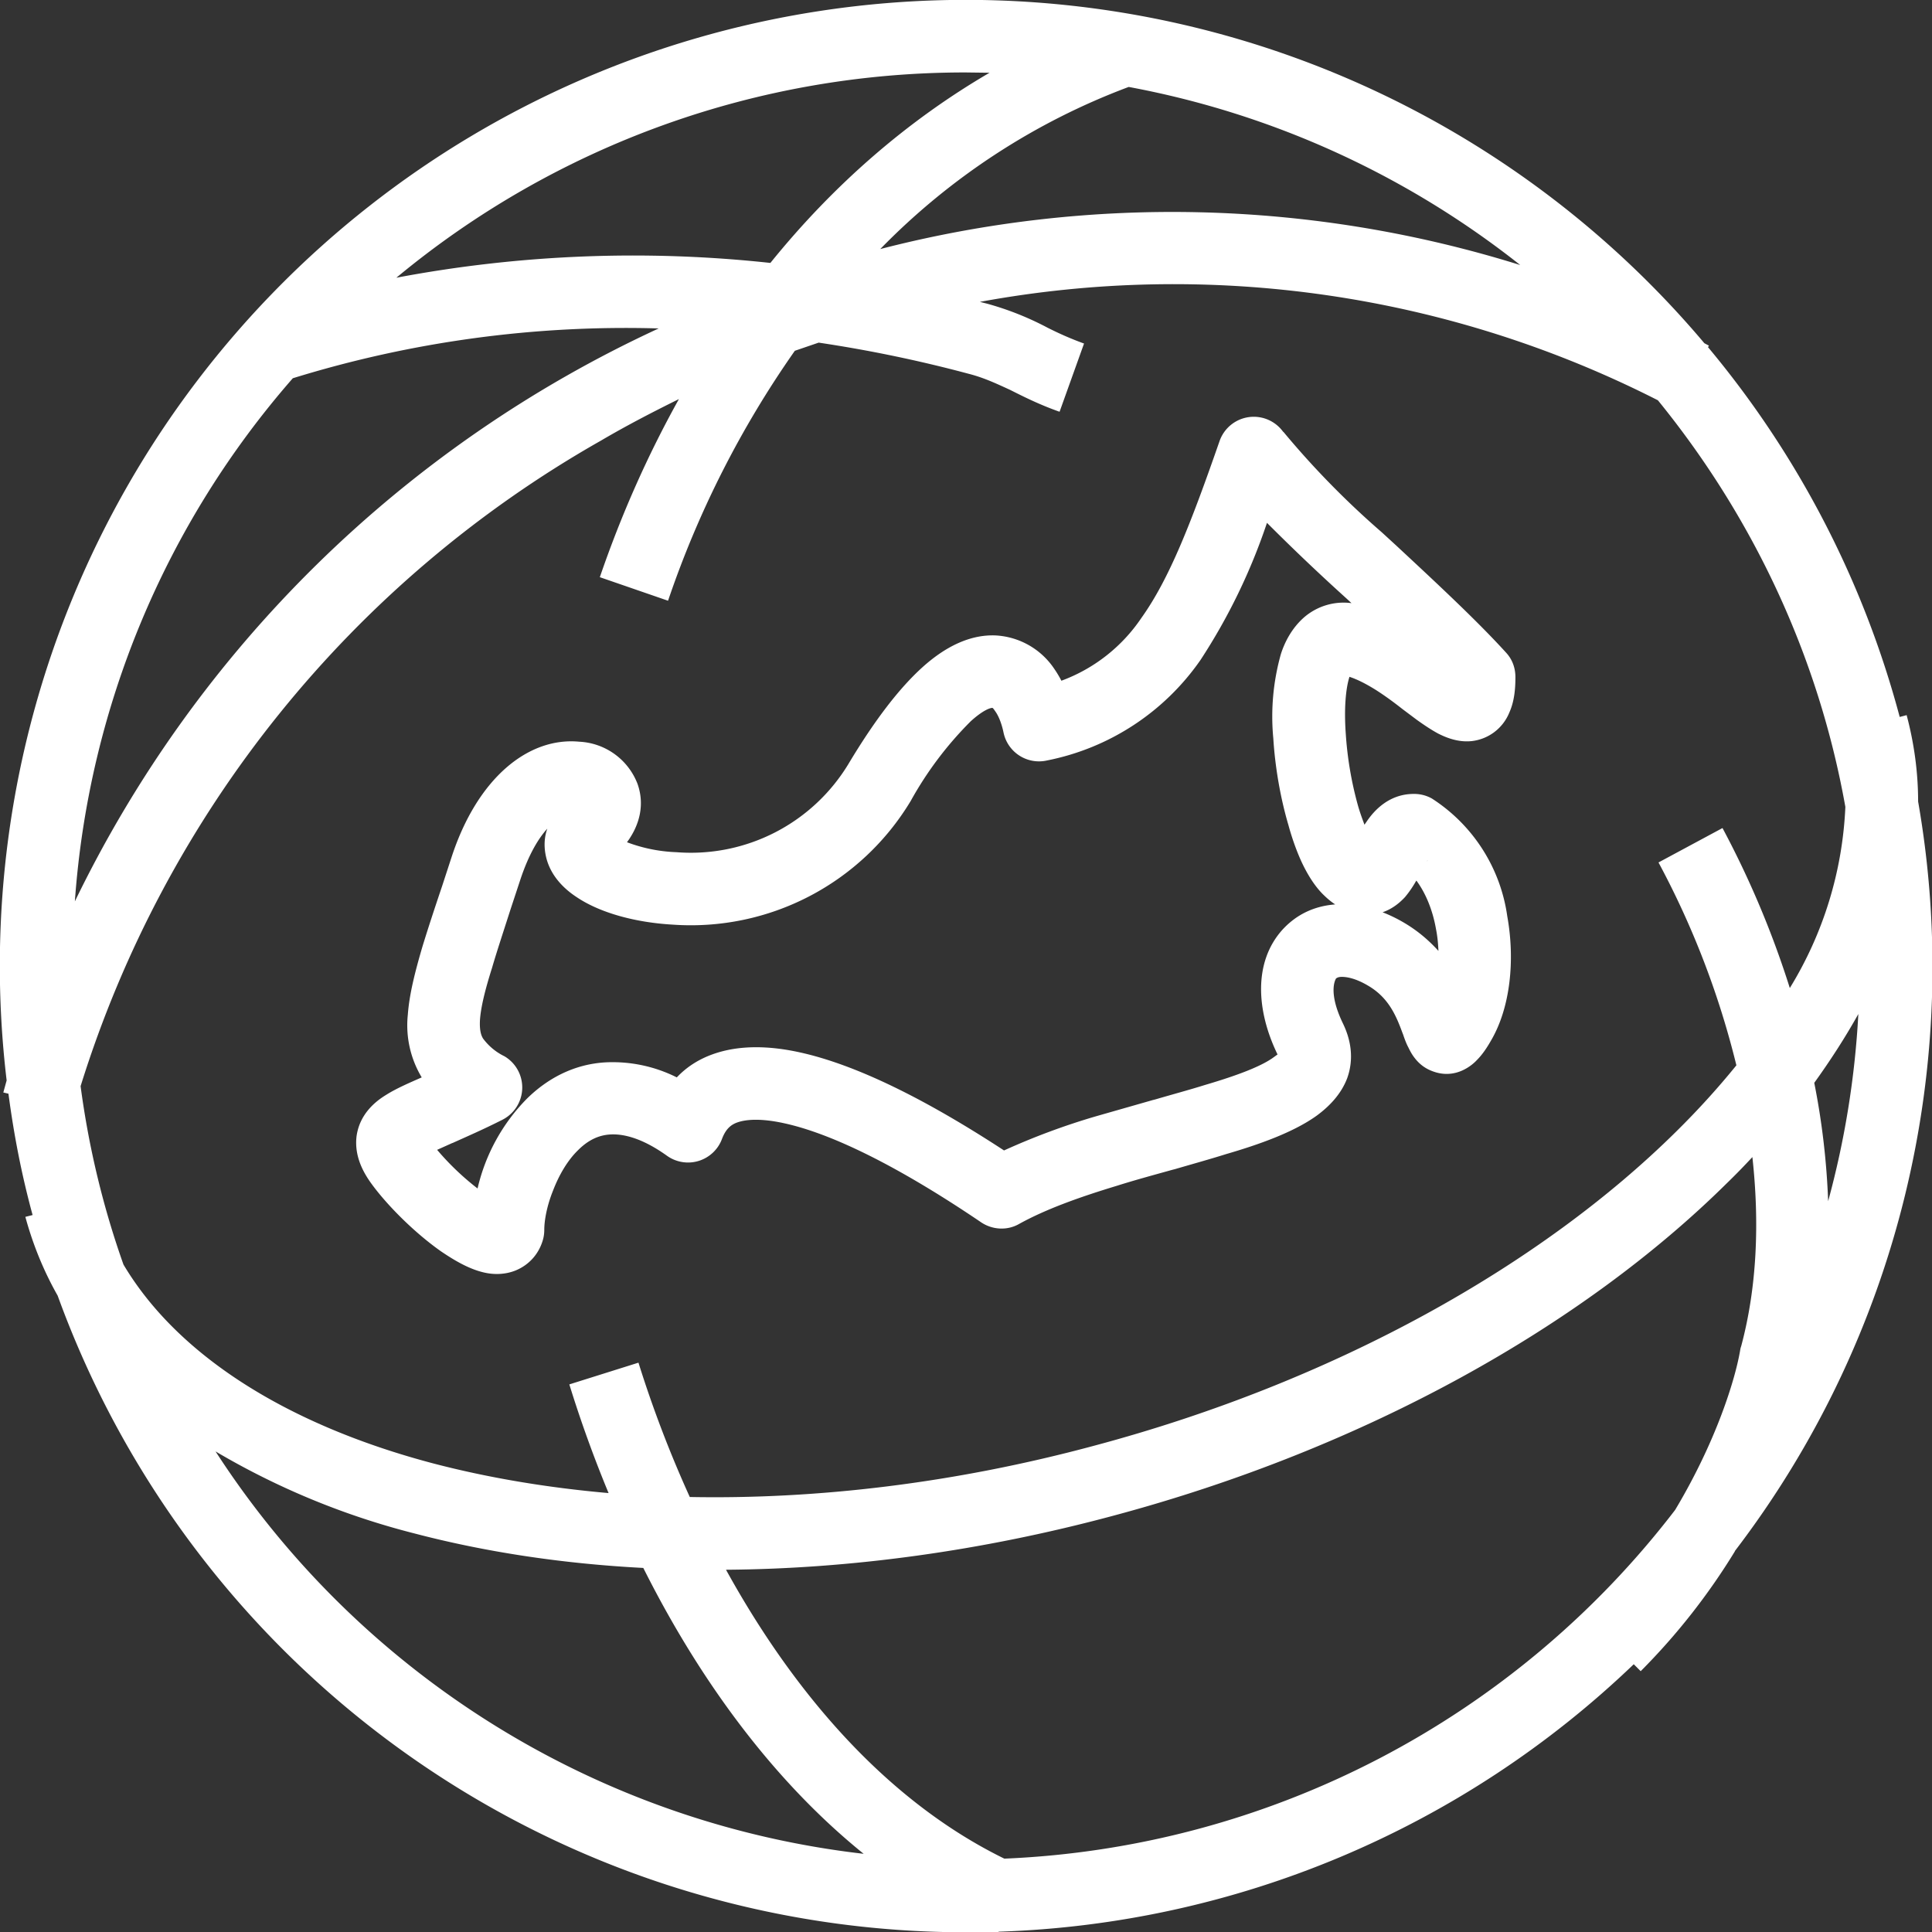 <svg fill="none" xmlns="http://www.w3.org/2000/svg" viewBox="0 0 64 64"><rect x="0" y="0" width="64" height="64" fill="#333333" stroke="none"/><path fill-rule="evenodd" clip-rule="evenodd" d="M55.49 50.02a29.55 29.55 0 01-22.22 11.55c-3.94-1.93-7-5.54-9.22-9.57 4.09-.03 8.44-.61 12.83-1.79 8.37-2.24 15.55-6.29 20.33-11.02.29-.28.57-.57.84-.86.24 2.18.15 4.32-.37 6.26l-.02.06-.01.05c-.16.98-.8 3.05-2.16 5.32zm1.98 1.36a31.86 31.86 0 006.07-24.83c0-.96-.13-1.92-.38-2.86l-.23.06a31.91 31.91 0 00-6.35-12.25l.03-.05-.15-.08A32 32 0 00.22 35.79l-.11.4.17.04c.18 1.37.44 2.7.8 4.02l-.24.06c.25.92.61 1.8 1.07 2.61A32.01 32.01 0 0032.77 64l.26.11.05-.12a31.89 31.89 0 0021.04-8.86l.23.23a21.5 21.5 0 003.12-3.97zm3.66-24.65c-.9-5.05-3.1-9.65-6.21-13.47A35.38 35.38 0 0032.46 10l.24.06a9.89 9.89 0 012.01.8c.4.2.76.36 1.2.52l-.81 2.26c-.57-.2-1.05-.43-1.45-.63l-.2-.1c-.46-.21-.86-.4-1.37-.53a44.63 44.63 0 00-4.96-1.03l-.79.27a32.67 32.67 0 00-4.2 8.28l-2.26-.78c.72-2.1 1.6-4.07 2.62-5.9-.87.43-1.74.88-2.59 1.38A37.35 37.35 0 002.67 35.98c.27 2.04.75 4.02 1.42 5.91 1.76 2.96 5.34 5.29 10.27 6.59 1.8.47 3.75.8 5.8.98a41.18 41.18 0 01-1.3-3.6l2.29-.72a38.65 38.65 0 001.7 4.45c4.2.08 8.76-.45 13.4-1.7 8.05-2.15 14.83-6.01 19.27-10.4.74-.73 1.4-1.46 2-2.2a28.47 28.47 0 00-2.58-6.72l2.12-1.14a31.13 31.13 0 012.23 5.3 12.5 12.5 0 001.84-6zM29.16 8.25a38.67 38.67 0 0121.2.53c-3.7-2.93-8.13-5-12.97-5.9a22.5 22.5 0 00-8.23 5.37zM9.7 12.53a37.32 37.32 0 0112.12-1.65A40.2 40.2 0 002.48 29.86 29.48 29.48 0 019.7 12.53zM60.56 39.8a24.8 24.8 0 00-.46-3.93c.54-.75 1.03-1.51 1.46-2.28a29.55 29.55 0 01-1 6.2zM13.13 9.2a42.2 42.2 0 0112.39-.49c2.1-2.6 4.55-4.72 7.26-6.3L32 2.4a29.48 29.48 0 00-18.87 6.8zm8.18 42.74c1.77 3.53 4.18 6.95 7.3 9.47A29.6 29.6 0 017.14 48.08a25.08 25.08 0 006.6 2.72c2.33.61 4.88 1 7.57 1.14zm21.2-37.63a1.2 1.2 0 00-2.11.3c-.94 2.7-1.66 4.56-2.59 5.86a5.48 5.48 0 01-2.65 2.08 3.53 3.53 0 00-.24-.4 2.5 2.5 0 00-1.93-1.1c-.87-.04-1.7.39-2.44 1.06-.75.68-1.56 1.72-2.44 3.19a6.1 6.1 0 01-5.7 2.93 5.15 5.15 0 01-1.64-.33c.4-.54.6-1.22.35-1.93a2.18 2.18 0 00-1.93-1.4c-1.68-.16-3.37 1.19-4.23 3.82l-.31.95c-.26.77-.48 1.44-.66 2.03-.24.82-.43 1.56-.48 2.24a3.35 3.35 0 00.46 2.08c-.41.18-.85.37-1.18.58-.33.2-.88.62-.98 1.38-.08.7.27 1.26.53 1.61.55.74 1.45 1.62 2.28 2.2.4.27.89.57 1.4.69.25.06.64.1 1.05-.06.47-.19.77-.56.9-.97.04-.12.06-.25.06-.38 0-.3.08-.78.29-1.3.2-.52.48-1 .83-1.34.33-.33.68-.5 1.08-.52.4-.02 1.02.1 1.87.71a1.2 1.2 0 001.82-.57c.12-.31.28-.46.51-.54.29-.1.78-.14 1.55.03 1.56.34 3.76 1.41 6.52 3.28.37.25.86.28 1.25.06.9-.5 2.03-.9 3.25-1.27.6-.19 1.23-.36 1.84-.53l.08-.02c.58-.17 1.16-.33 1.7-.5 1.1-.32 2.22-.72 2.98-1.26.4-.29.82-.7 1.03-1.26.22-.62.13-1.24-.14-1.8-.52-1.07-.24-1.48-.23-1.5.01 0 .05-.05.19-.05.15 0 .44.04.85.28.7.4.95 1.01 1.16 1.58l.02.05c.04.12.1.29.17.42.04.08.1.21.2.34.09.12.27.33.59.45.79.31 1.36-.23 1.48-.36.19-.19.34-.42.46-.63.66-1.11.81-2.7.55-4.14a5.55 5.55 0 00-2.5-3.9 1.2 1.2 0 00-.6-.15c-.85 0-1.34.6-1.54.89l-.09.13c-.07-.19-.15-.4-.22-.65a11.7 11.7 0 01-.4-2.37c-.06-.83 0-1.49.12-1.87v-.01c.25.08.55.23.9.45.31.2.58.4.86.62l.48.36c.21.15.46.32.7.45.22.11.63.3 1.11.25A1.53 1.53 0 0050 23.6c.17-.38.2-.8.2-1.17 0-.3-.1-.58-.3-.8-.97-1.07-2.35-2.35-3.65-3.56l-.48-.44a28.48 28.48 0 01-3.26-3.33zM20.34 27.65h.01zM45.6 28zm-5.83-6.14a19.74 19.74 0 002.2-4.54 69.73 69.73 0 002.65 2.52l.15.14a2 2 0 00-1.57.47c-.4.35-.64.81-.77 1.22a7.63 7.63 0 00-.25 2.79c.06.97.24 1.99.5 2.87.12.44.27.86.44 1.23.17.36.39.74.68 1.04.12.12.26.25.43.36-.65.05-1.25.3-1.74.83-.98 1.08-.87 2.7-.17 4.14l-.11.08c-.4.3-1.17.6-2.29.93-.51.16-1.07.31-1.65.48l-.08.02-1.89.54a22.9 22.9 0 00-3.04 1.13c-2.6-1.7-4.9-2.84-6.77-3.25-1-.22-2-.25-2.87.06-.48.17-.88.43-1.2.77a4.74 4.74 0 00-2.32-.5c-1.1.05-1.99.56-2.64 1.2a6.23 6.23 0 00-1.64 2.98 8.84 8.84 0 01-1.34-1.28l.49-.22.03-.01c.44-.2 1-.44 1.65-.77a1.2 1.2 0 00.06-2.1 1.92 1.92 0 01-.71-.59c-.06-.1-.12-.26-.1-.62.03-.4.15-.93.4-1.72.16-.55.37-1.18.61-1.93l.33-1c.28-.84.6-1.36.89-1.68-.1.28-.12.6-.04.94.15.64.62 1.07 1 1.32.78.53 1.96.85 3.2.92a8.5 8.5 0 007.88-4.1 11.78 11.78 0 011.99-2.64c.42-.38.65-.44.71-.44.02 0 .05.04.09.1.12.16.22.42.28.7a1.2 1.2 0 001.45.94 8.1 8.1 0 005.08-3.33zm9.02.33h-.01.01zm-2.29 8.37a4.88 4.88 0 00-.7-.34c.35-.12.59-.34.74-.5.16-.19.28-.38.36-.52l.02-.03c.31.42.54.98.65 1.61.05.25.07.49.08.72-.3-.33-.67-.66-1.15-.94zm.79-2.05l-.01.02v-.02zm1.53 5.17zm-34.65 4zm-.16.66zm5.01-11.38zm-.17-.49zm14-3.03h.01z" fill="#fff"/></svg>